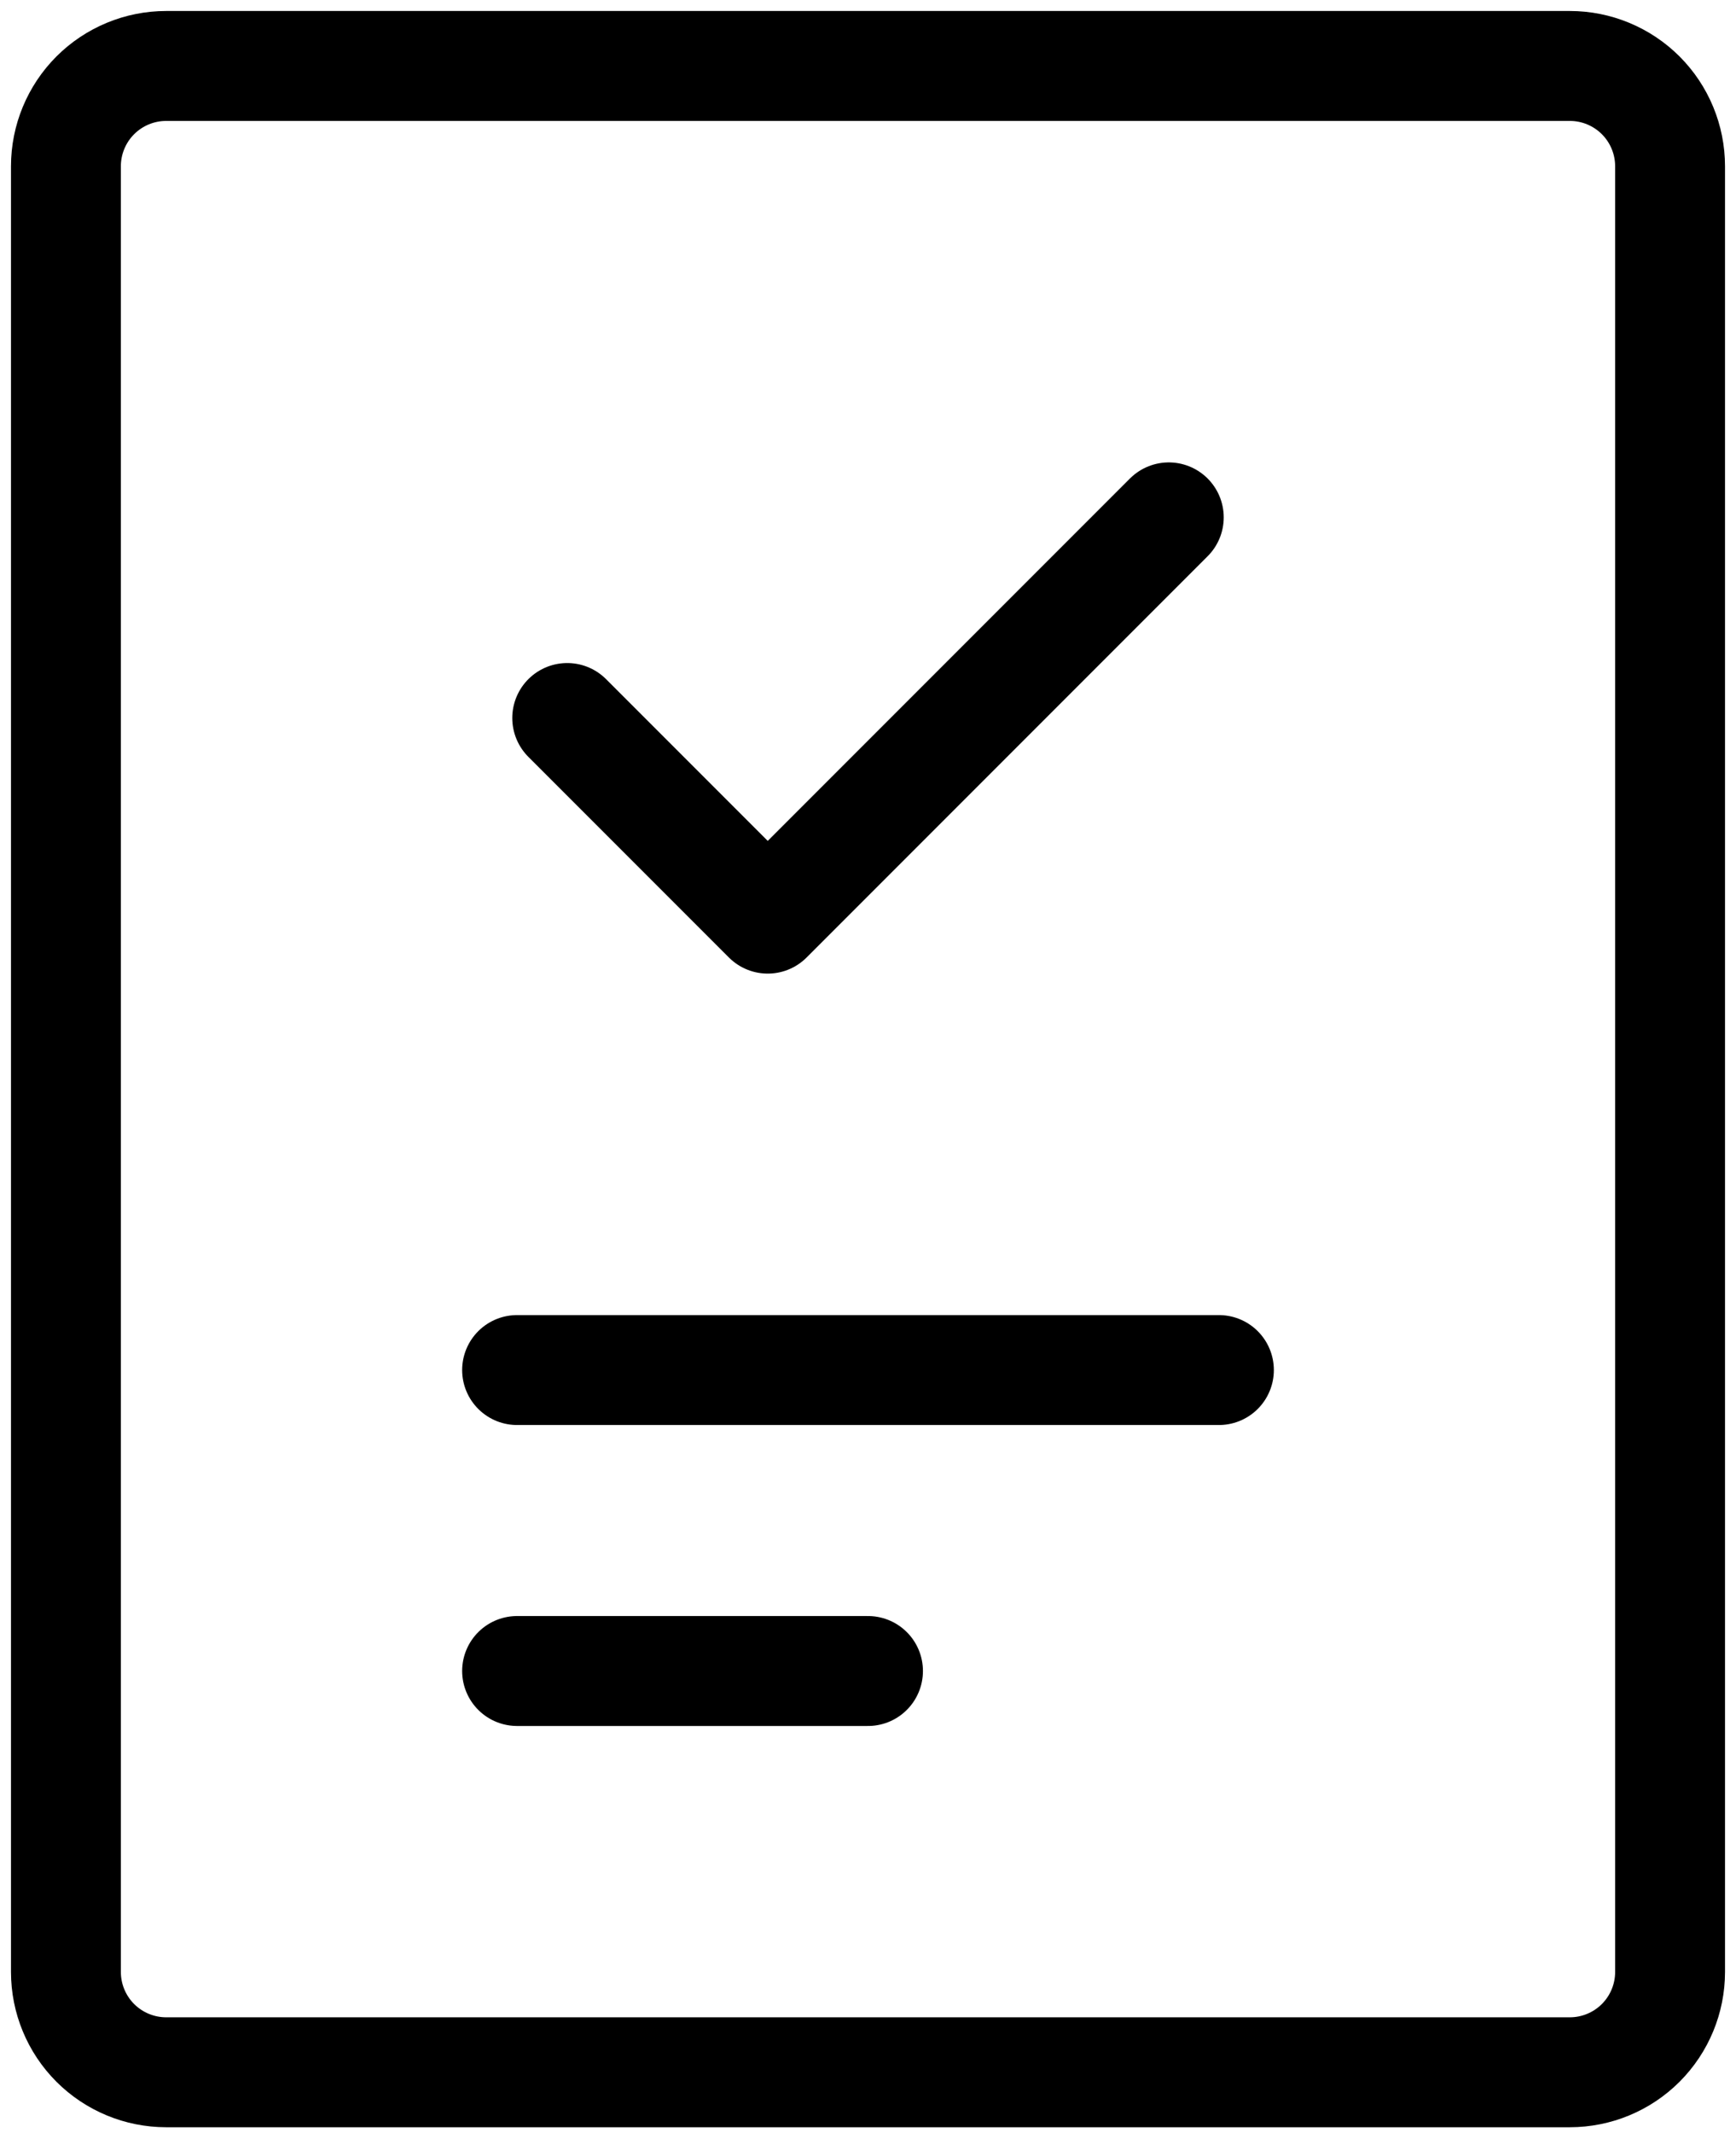 <?xml version="1.0" encoding="UTF-8"?> <svg xmlns="http://www.w3.org/2000/svg" width="79" height="97" viewBox="0 0 79 97" fill="none"> <path d="M71.438 3H7.562C6.352 3 5.192 3.481 4.336 4.336C3.481 5.192 3 6.352 3 7.562V89.688C3 90.898 3.481 92.058 4.336 92.914C5.192 93.769 6.352 94.25 7.562 94.25H71.438C72.648 94.25 73.808 93.769 74.664 92.914C75.519 92.058 76 90.898 76 89.688V7.562C76 6.352 75.519 5.192 74.664 4.336C73.808 3.481 72.648 3 71.438 3V3Z" stroke="black" stroke-width="5" stroke-linecap="round" stroke-linejoin="round"></path> <path d="M23.531 62.312H55.469" stroke="black" stroke-width="5" stroke-linecap="round" stroke-linejoin="round"></path> <path d="M23.531 76H39.5" stroke="black" stroke-width="5" stroke-linecap="round" stroke-linejoin="round"></path> <path d="M53.188 23.531L34.938 41.781L25.812 32.656" stroke="black" stroke-width="5" stroke-linecap="round" stroke-linejoin="round"></path> </svg> 